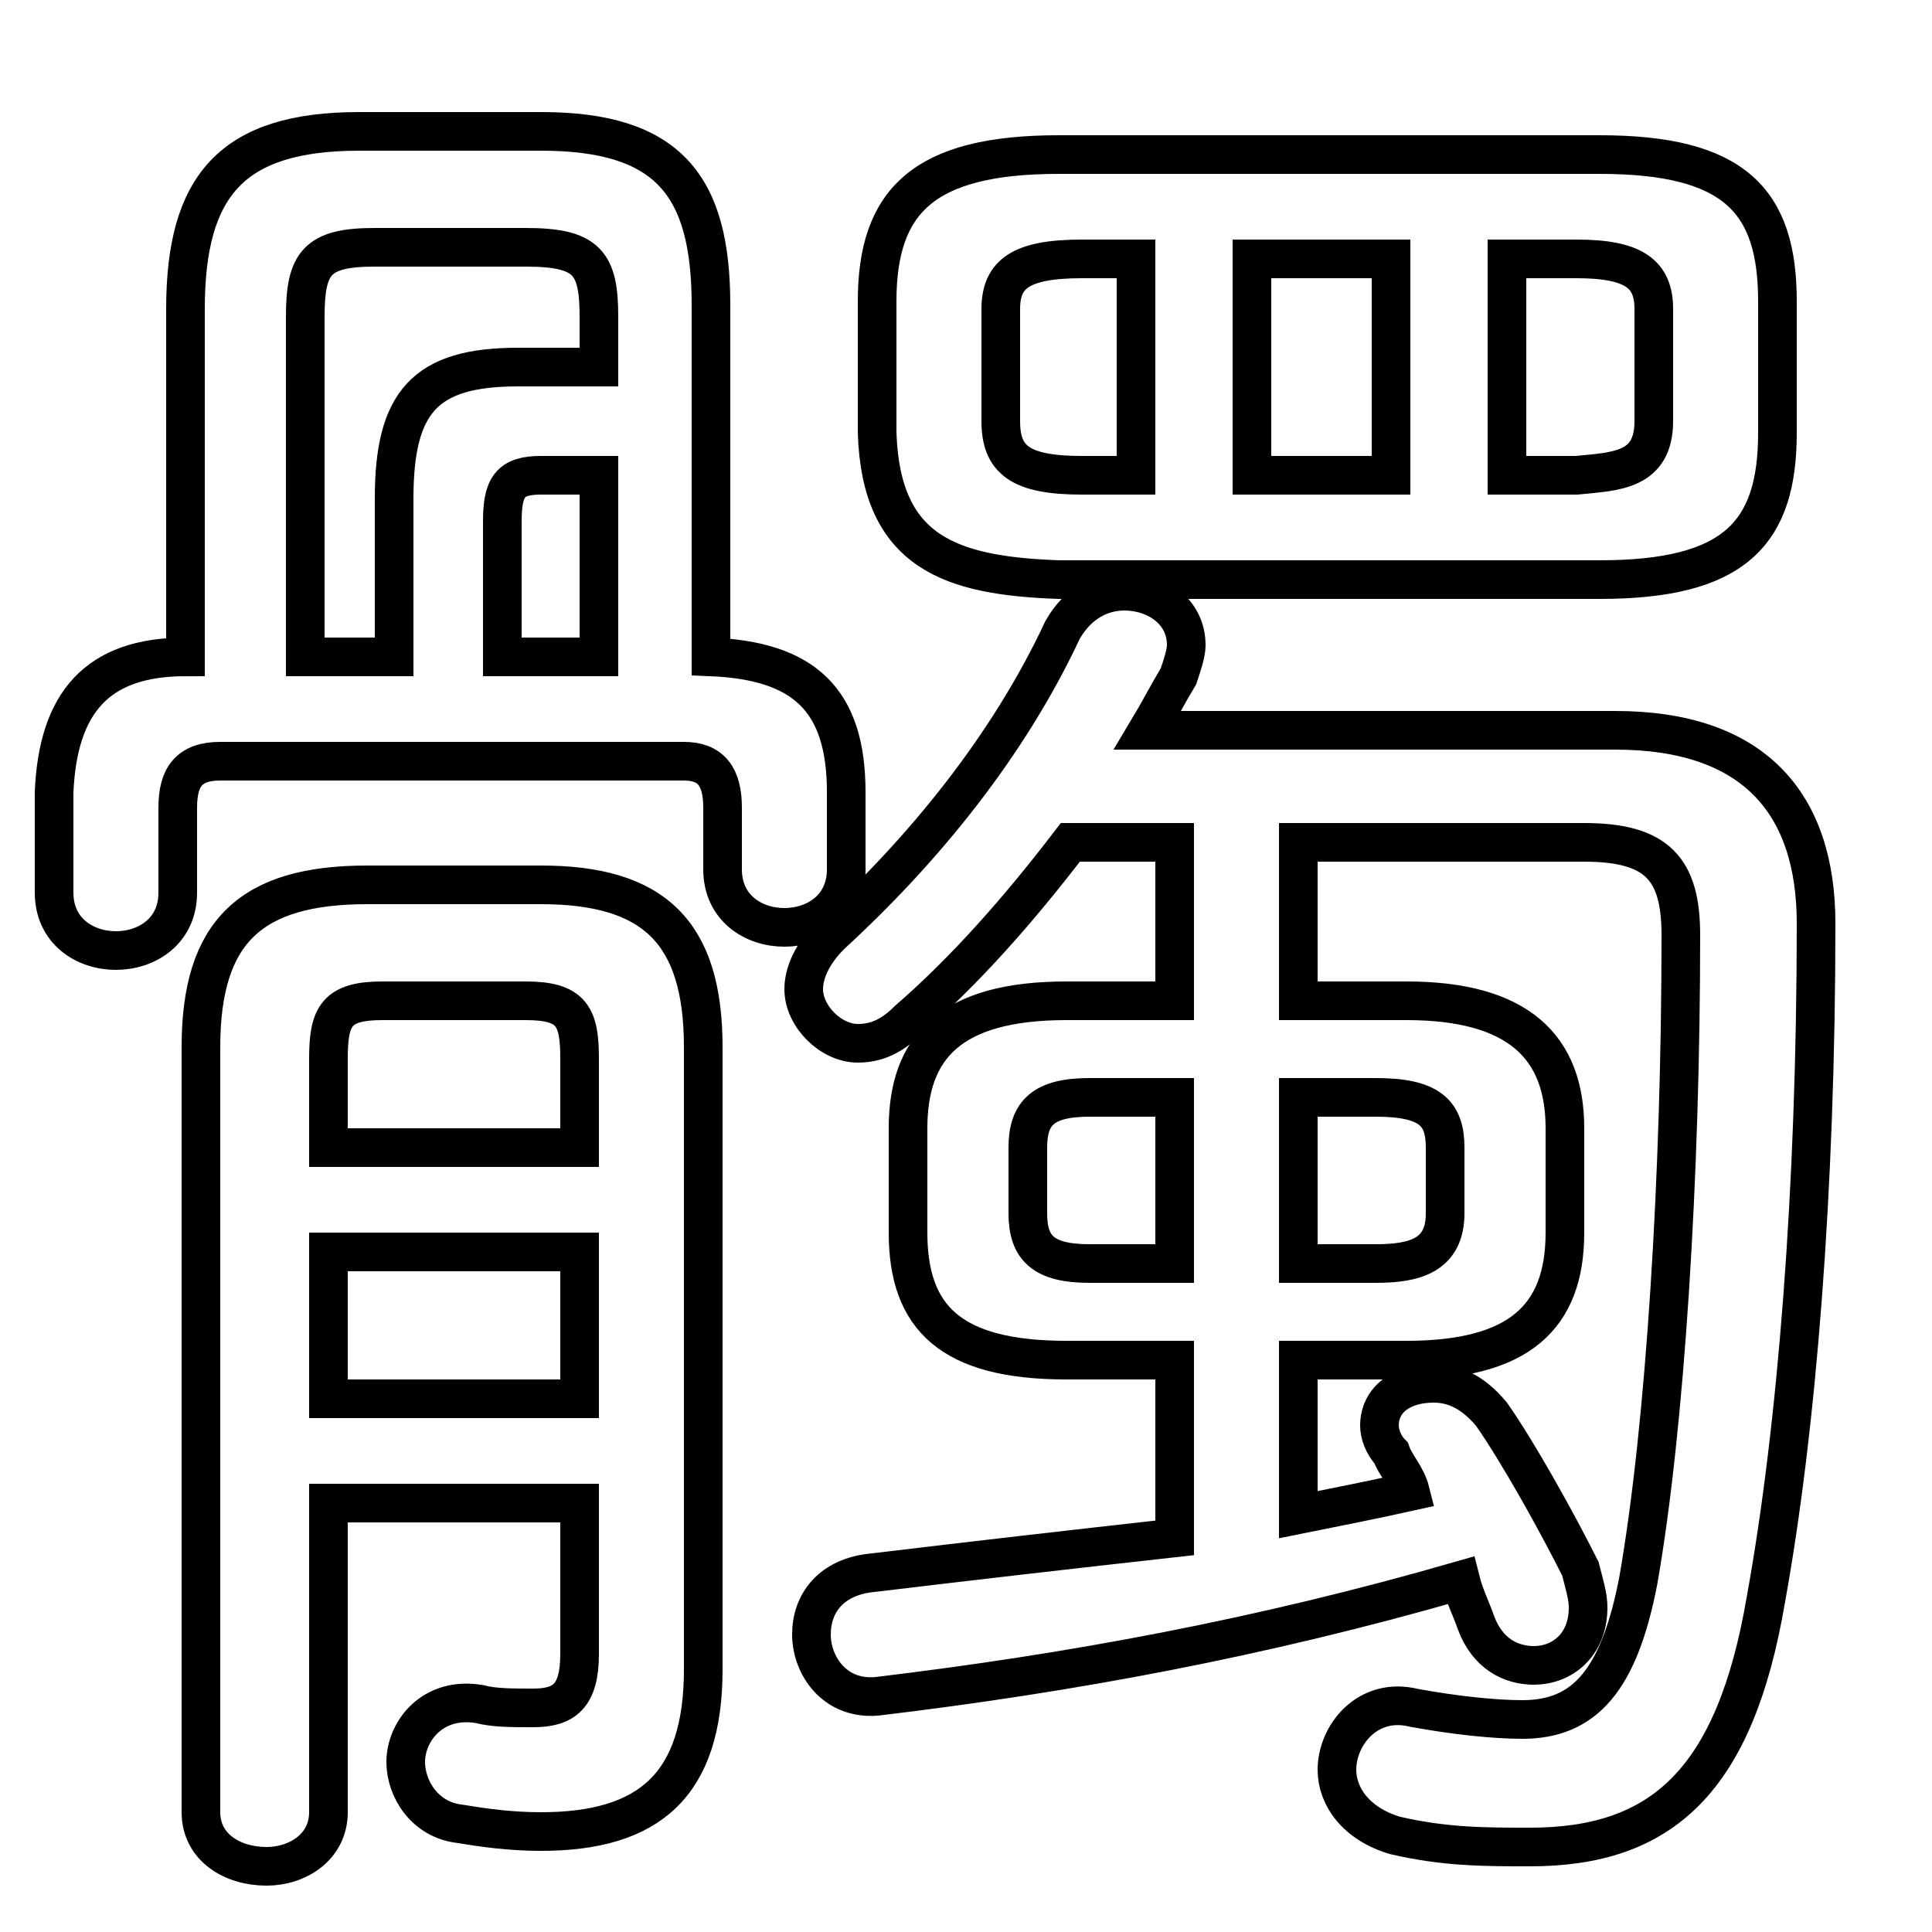 <svg xmlns="http://www.w3.org/2000/svg" viewBox="0 -44.0 50.0 50.0">
    <rect x="0" y="-44.0" width="50.0" height="50.0" fill="#808080" stroke="none"/>
    <g transform="scale(1, -1)">
        <!-- ボディの枠 -->
        <rect x="0" y="-6.0" width="50.0" height="50.0"
            stroke="white" fill="white"/>
        <!-- グリフ座標系の原点 -->
        <circle cx="0" cy="0" r="5" fill="white"/>
        <!-- グリフのアウトライン -->
        <g style="fill:none;stroke:#000000;stroke-width:1;">
<path d="M 36.4 8.8 C 39.3 8.8 40.5 9.9 40.5 12.1 L 40.5 14.8 C 40.5 16.9 39.3 18.1 36.4 18.1 L 33.6 18.1 L 33.6 22.2 L 41.0 22.2 C 42.9 22.2 43.5 21.5 43.5 19.8 C 43.5 13.6 43.1 7.1 42.4 3.1 C 41.9 0.5 41.0 -0.5 39.4 -0.5 C 38.7 -0.5 37.7 -0.4 36.6 -0.2 C 35.4 0.1 34.6 -0.9 34.6 -1.8 C 34.6 -2.5 35.1 -3.2 36.1 -3.5 C 37.4 -3.8 38.4 -3.8 39.6 -3.8 C 43.0 -3.8 44.9 -2.1 45.7 2.6 C 46.5 7.0 47.0 13.2 47.0 20.1 C 47.0 23.2 45.4 25.1 41.8 25.1 L 29.7 25.1 C 30.0 25.6 30.2 26.0 30.5 26.5 C 30.6 26.8 30.7 27.1 30.7 27.3 C 30.7 28.2 29.9 28.7 29.1 28.7 C 28.5 28.7 27.9 28.4 27.5 27.7 C 26.1 24.7 23.9 22.0 21.5 19.8 C 21.0 19.3 20.8 18.8 20.8 18.4 C 20.8 17.7 21.5 17.0 22.2 17.0 C 22.7 17.0 23.1 17.2 23.5 17.6 C 25.0 18.9 26.4 20.5 27.7 22.2 L 30.4 22.2 L 30.4 18.1 L 27.6 18.1 C 24.6 18.1 23.5 16.9 23.5 14.8 L 23.5 12.1 C 23.5 9.9 24.6 8.8 27.6 8.8 L 30.4 8.8 L 30.4 4.2 C 27.7 3.9 25.1 3.6 22.6 3.3 C 21.5 3.2 21.0 2.5 21.0 1.7 C 21.0 0.9 21.6 0.0 22.7 0.1 C 27.7 0.7 32.6 1.6 37.8 3.1 C 37.9 2.7 38.1 2.3 38.2 2.0 C 38.5 1.2 39.1 0.9 39.7 0.9 C 40.4 0.9 41.1 1.4 41.1 2.4 C 41.1 2.7 41.0 3.0 40.9 3.4 C 40.3 4.6 39.3 6.4 38.6 7.4 C 38.1 8.0 37.6 8.2 37.1 8.2 C 36.3 8.2 35.7 7.8 35.7 7.1 C 35.7 6.9 35.8 6.6 36.0 6.4 C 36.1 6.1 36.4 5.8 36.5 5.4 C 35.6 5.2 34.6 5.0 33.6 4.8 L 33.6 8.8 Z M 33.6 11.3 L 33.6 15.6 L 35.6 15.6 C 37.0 15.6 37.4 15.2 37.4 14.3 L 37.4 12.6 C 37.4 11.5 36.6 11.3 35.6 11.3 Z M 30.4 15.6 L 30.4 11.3 L 28.2 11.3 C 27.0 11.3 26.6 11.7 26.6 12.6 L 26.6 14.3 C 26.6 15.2 27.0 15.6 28.2 15.6 Z M 41.4 29.0 C 44.9 29.0 46.0 30.2 46.0 32.8 L 46.0 36.2 C 46.0 38.8 44.9 40.0 41.4 40.0 L 27.4 40.0 C 23.9 40.0 22.7 38.8 22.7 36.2 L 22.7 32.8 C 22.8 29.7 24.6 29.1 27.4 29.0 Z M 39.0 37.3 L 40.8 37.3 C 42.3 37.3 42.8 36.9 42.8 36.0 L 42.8 33.1 C 42.8 31.8 41.8 31.8 40.8 31.7 L 39.0 31.7 Z M 36.0 37.3 L 36.0 31.7 L 32.4 31.7 L 32.4 37.3 Z M 29.4 37.3 L 29.4 31.7 L 28.0 31.7 C 26.4 31.7 25.9 32.1 25.9 33.1 L 25.9 36.0 C 25.9 36.9 26.4 37.3 28.0 37.3 Z M 4.8 27.0 C 2.5 27.0 1.5 25.8 1.4 23.5 L 1.4 20.9 C 1.4 19.9 2.2 19.4 3.0 19.4 C 3.8 19.4 4.6 19.9 4.6 20.9 L 4.6 23.1 C 4.6 23.9 4.9 24.3 5.7 24.3 L 17.7 24.3 C 18.4 24.3 18.7 23.9 18.7 23.1 L 18.7 21.5 C 18.7 20.5 19.5 20.0 20.3 20.0 C 21.1 20.0 21.9 20.5 21.9 21.5 L 21.9 23.5 C 21.9 25.9 20.8 26.9 18.4 27.0 L 18.4 36.1 C 18.4 39.2 17.3 40.6 14.0 40.6 L 9.3 40.6 C 6.0 40.6 4.8 39.2 4.8 36.0 Z M 15.5 31.7 L 15.5 27.0 L 13.0 27.0 L 13.0 30.5 C 13.0 31.4 13.2 31.7 14.0 31.7 Z M 15.5 34.5 L 13.4 34.5 C 11.0 34.5 10.2 33.6 10.2 31.1 L 10.2 27.0 L 7.9 27.0 L 7.9 35.8 C 7.9 37.2 8.2 37.6 9.7 37.6 L 13.6 37.6 C 15.2 37.6 15.5 37.2 15.5 35.8 Z M 8.5 5.1 L 15.0 5.1 L 15.0 1.2 C 15.0 0.1 14.6 -0.2 13.8 -0.2 C 13.2 -0.2 12.8 -0.2 12.4 -0.1 C 11.2 0.1 10.5 -0.8 10.5 -1.6 C 10.5 -2.3 11.0 -3.1 11.9 -3.2 C 12.5 -3.3 13.2 -3.4 14.0 -3.4 C 16.8 -3.4 18.2 -2.2 18.2 0.8 L 18.2 16.9 C 18.2 19.9 16.9 21.1 14.0 21.1 L 9.5 21.1 C 6.5 21.1 5.2 19.9 5.2 16.9 L 5.2 -2.9 C 5.2 -3.8 6.0 -4.3 6.9 -4.3 C 7.7 -4.3 8.5 -3.8 8.5 -2.9 Z M 8.5 11.6 L 15.0 11.6 L 15.0 7.8 L 8.5 7.8 Z M 15.0 14.3 L 8.5 14.3 L 8.5 16.6 C 8.5 17.7 8.7 18.1 9.9 18.1 L 13.6 18.1 C 14.8 18.1 15.0 17.7 15.0 16.6 Z"/>
</g>
</g>
</svg>